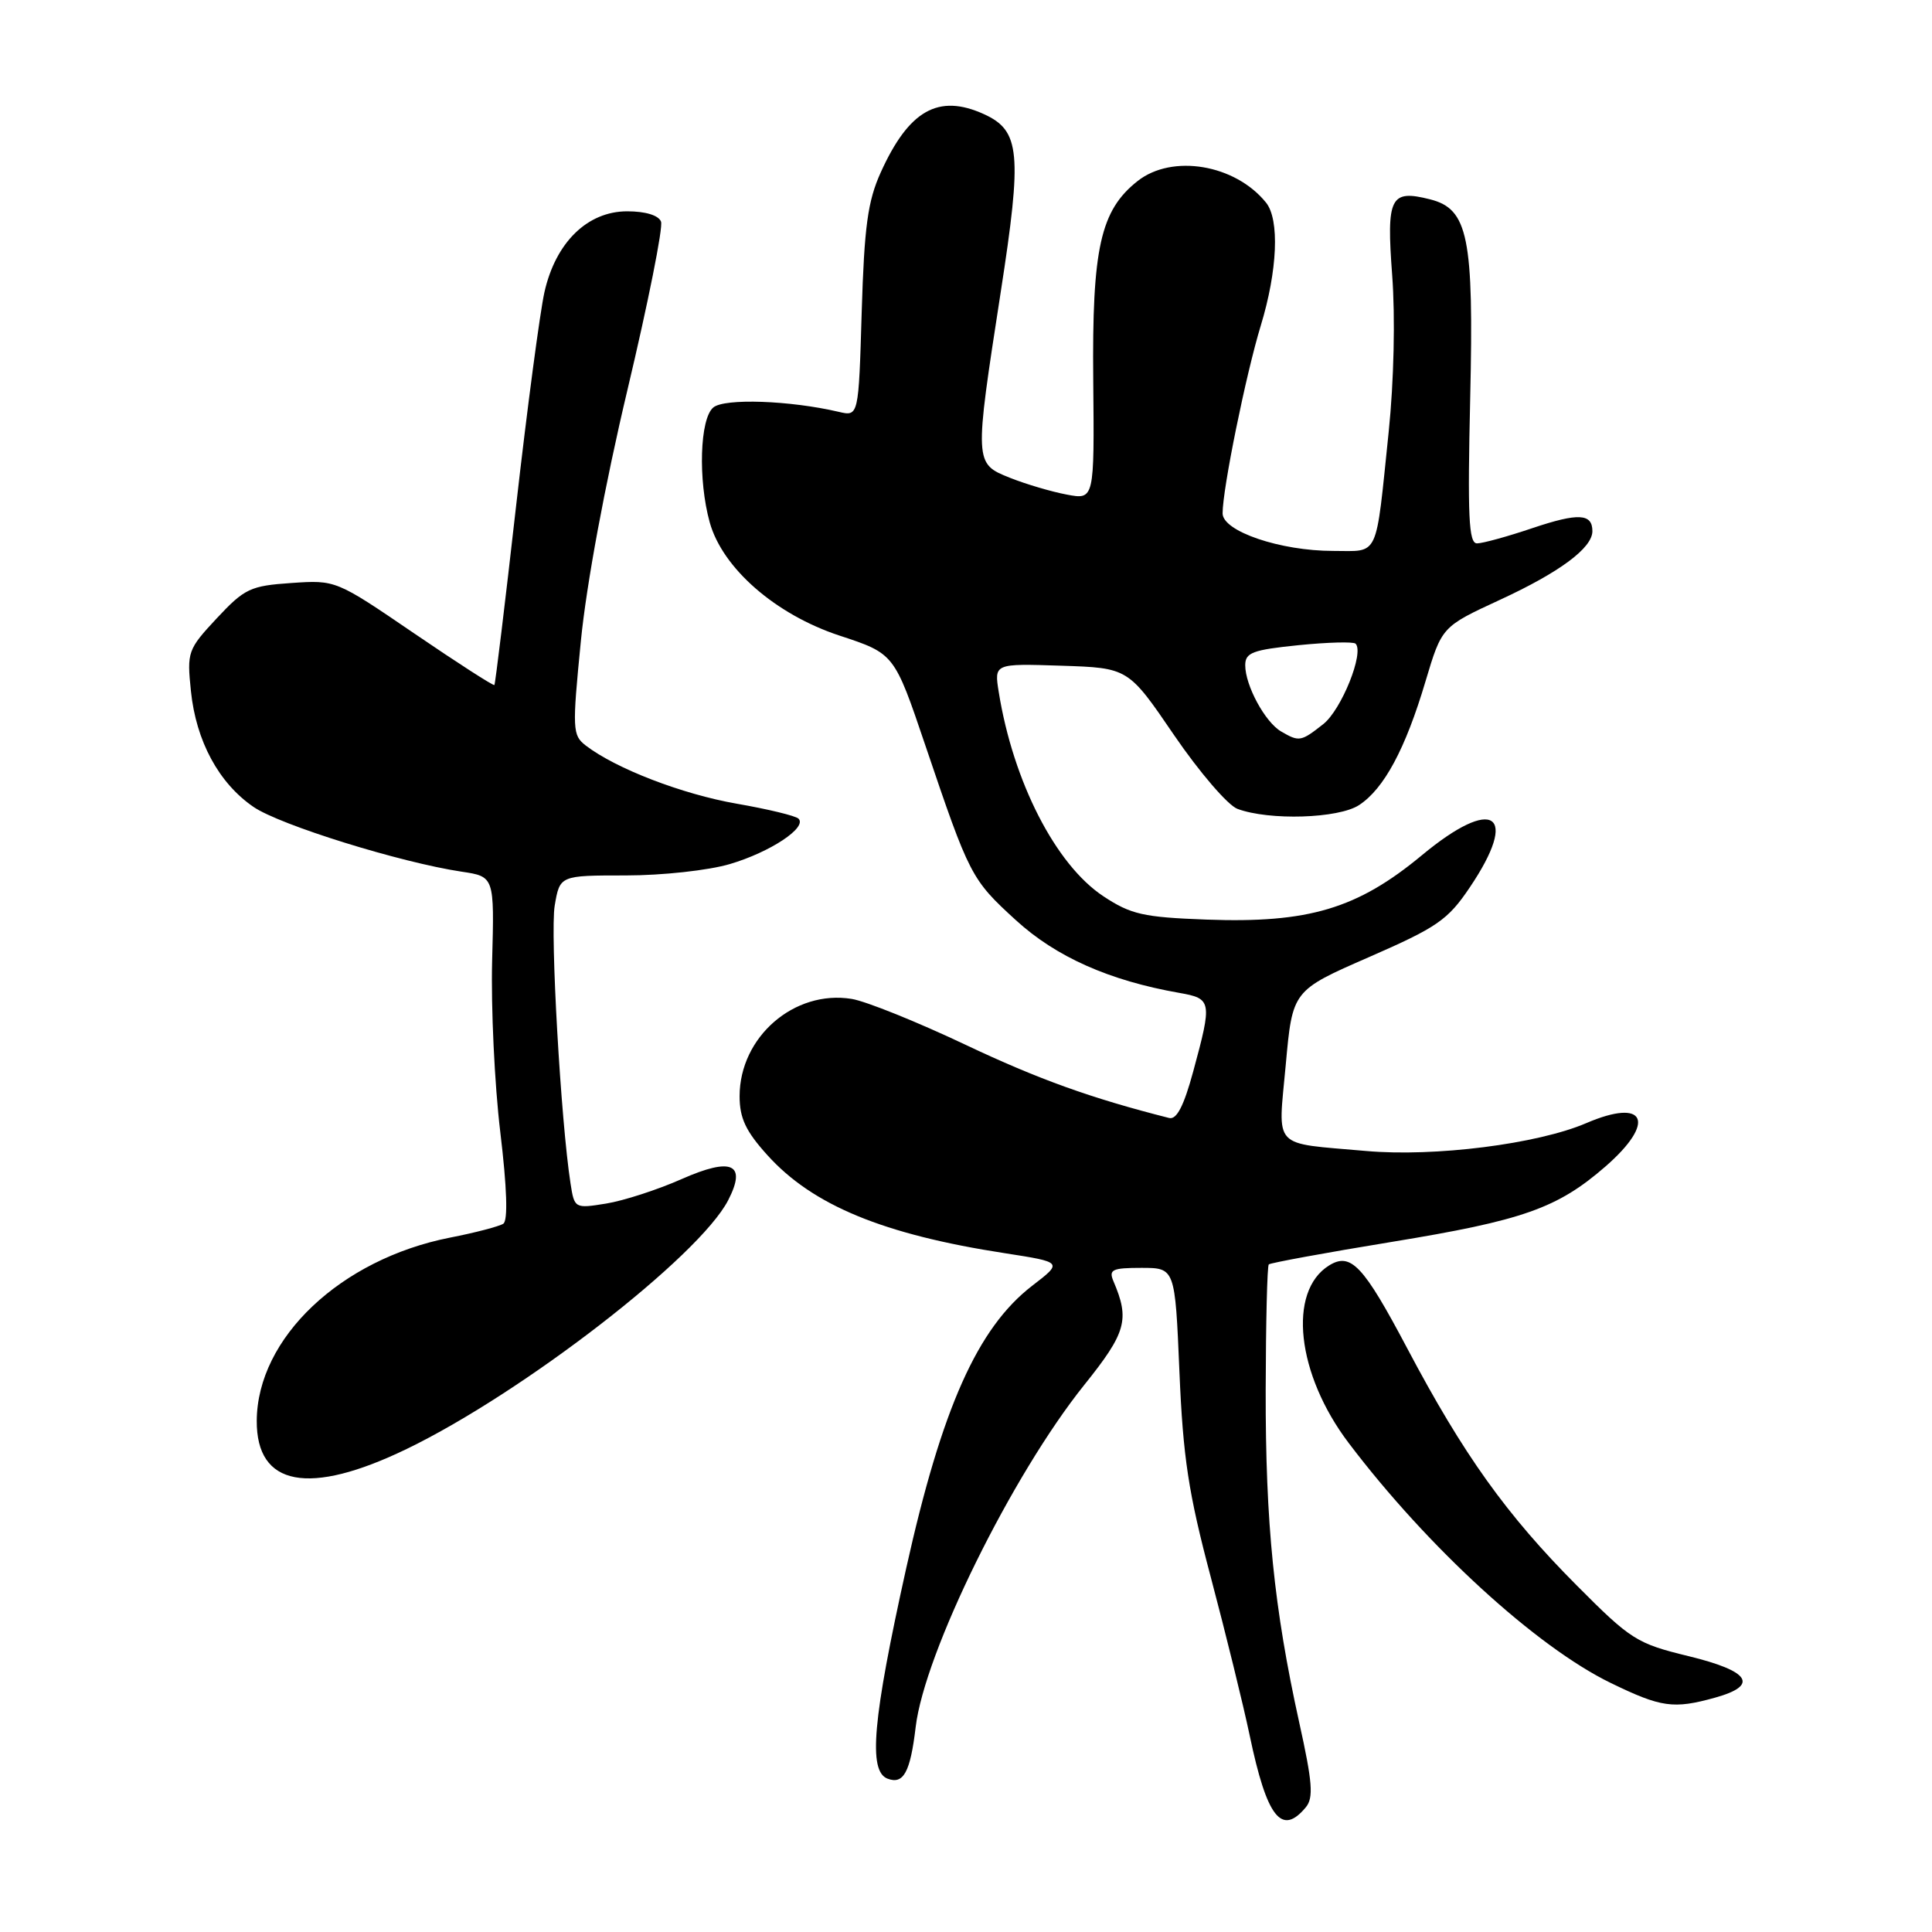<?xml version="1.0" encoding="UTF-8" standalone="no"?>
<!DOCTYPE svg PUBLIC "-//W3C//DTD SVG 1.1//EN" "http://www.w3.org/Graphics/SVG/1.1/DTD/svg11.dtd" >
<svg xmlns="http://www.w3.org/2000/svg" xmlns:xlink="http://www.w3.org/1999/xlink" version="1.1" viewBox="0 0 256 256">
 <g >
 <path fill="currentColor"
d=" M 173.03 239.47 C 174.07 238.21 173.91 236.16 172.15 228.22 C 168.81 213.08 167.68 201.86 167.71 184.21 C 167.73 175.25 167.91 167.75 168.12 167.54 C 168.33 167.34 175.66 165.99 184.40 164.56 C 201.81 161.71 206.36 160.11 212.75 154.55 C 219.50 148.66 218.06 145.44 210.19 148.82 C 203.74 151.59 190.10 153.32 181.00 152.51 C 168.39 151.39 169.34 152.42 170.37 141.08 C 171.26 131.25 171.26 131.25 181.38 126.83 C 190.44 122.87 191.84 121.91 194.75 117.59 C 201.39 107.75 197.92 105.42 188.40 113.33 C 179.85 120.42 173.38 122.35 159.84 121.85 C 151.48 121.54 149.85 121.17 146.19 118.75 C 139.88 114.57 134.25 103.58 132.34 91.71 C 131.73 87.92 131.73 87.92 140.62 88.21 C 149.50 88.50 149.50 88.50 155.58 97.42 C 158.93 102.32 162.70 106.71 163.97 107.18 C 168.20 108.75 177.36 108.46 180.08 106.68 C 183.39 104.52 186.23 99.23 188.89 90.27 C 191.05 83.04 191.05 83.04 198.75 79.48 C 206.68 75.82 211.00 72.61 211.00 70.38 C 211.00 68.03 209.13 67.94 203.08 69.97 C 199.77 71.09 196.46 72.00 195.71 72.00 C 194.61 72.00 194.45 68.45 194.81 52.69 C 195.30 31.41 194.54 27.68 189.48 26.41 C 184.21 25.08 183.70 26.12 184.47 36.46 C 184.89 42.03 184.70 50.52 184.01 57.20 C 182.24 74.25 182.83 73.00 176.66 73.00 C 169.64 73.00 162.00 70.40 162.00 68.02 C 162.00 64.78 165.08 49.64 167.06 43.14 C 169.28 35.86 169.57 29.08 167.75 26.84 C 163.66 21.78 155.33 20.38 150.75 23.98 C 145.81 27.87 144.69 32.89 144.86 50.36 C 145.01 66.23 145.01 66.23 141.33 65.53 C 139.31 65.15 135.93 64.15 133.82 63.31 C 129.09 61.42 129.09 61.39 132.60 38.71 C 135.46 20.26 135.18 17.32 130.39 15.13 C 124.35 12.38 120.43 14.60 116.70 22.85 C 114.98 26.65 114.52 30.03 114.18 41.34 C 113.77 55.19 113.77 55.19 111.13 54.57 C 104.69 53.06 96.00 52.75 94.52 53.99 C 92.73 55.47 92.48 63.57 94.04 69.21 C 95.73 75.29 102.75 81.42 111.24 84.22 C 118.50 86.61 118.50 86.61 122.61 98.76 C 128.48 116.10 128.69 116.52 134.61 121.93 C 139.94 126.80 146.98 129.93 156.25 131.56 C 160.58 132.32 160.64 132.65 158.10 142.00 C 156.86 146.56 155.91 148.39 154.92 148.14 C 144.61 145.53 137.59 143.01 127.90 138.42 C 121.52 135.40 114.75 132.67 112.85 132.36 C 105.24 131.13 98.01 137.40 98.00 145.25 C 98.00 148.16 98.82 149.90 101.69 153.07 C 107.68 159.71 117.05 163.58 133.17 166.06 C 140.83 167.25 140.83 167.25 136.77 170.37 C 129.53 175.95 124.80 186.56 120.07 207.83 C 115.63 227.84 115.02 234.69 117.60 235.68 C 119.72 236.49 120.62 234.83 121.33 228.85 C 122.50 218.98 134.09 195.46 143.67 183.51 C 149.24 176.57 149.72 174.86 147.53 169.75 C 146.89 168.23 147.38 168.00 151.24 168.00 C 155.70 168.00 155.70 168.00 156.28 181.75 C 156.76 193.14 157.47 197.82 160.44 209.00 C 162.41 216.43 164.73 225.86 165.59 229.96 C 167.87 240.85 169.82 243.34 173.03 239.47 Z  M 227.25 224.95 C 233.11 223.32 231.91 221.44 223.75 219.45 C 216.88 217.78 216.10 217.29 208.94 210.09 C 199.64 200.76 193.91 192.75 186.47 178.67 C 180.64 167.65 178.99 165.90 176.11 167.68 C 170.59 171.11 171.80 182.10 178.72 191.22 C 189.19 205.05 203.60 218.23 213.45 223.01 C 220.12 226.25 221.74 226.48 227.25 224.95 Z  M 53.90 191.99 C 69.32 184.53 92.62 166.50 96.48 159.05 C 98.98 154.21 96.98 153.29 90.33 156.23 C 87.13 157.65 82.61 159.11 80.31 159.48 C 76.16 160.15 76.11 160.12 75.60 156.83 C 74.31 148.51 72.89 123.63 73.50 120.01 C 74.18 116.00 74.18 116.00 82.91 116.00 C 87.78 116.00 93.88 115.33 96.72 114.49 C 102.06 112.91 106.98 109.65 105.81 108.48 C 105.44 108.10 101.74 107.21 97.60 106.49 C 90.39 105.23 81.61 101.85 77.62 98.79 C 75.85 97.42 75.81 96.69 76.97 84.92 C 77.71 77.41 80.15 64.24 83.15 51.62 C 85.88 40.13 87.88 30.12 87.59 29.37 C 87.27 28.53 85.53 28.00 83.11 28.00 C 77.84 28.00 73.62 32.12 72.14 38.72 C 71.55 41.35 69.86 54.07 68.39 67.00 C 66.93 79.93 65.63 90.62 65.51 90.77 C 65.39 90.91 60.62 87.84 54.90 83.94 C 44.50 76.85 44.50 76.85 38.61 77.25 C 33.18 77.62 32.41 77.98 28.73 81.92 C 24.87 86.06 24.76 86.38 25.30 91.58 C 25.98 98.20 28.99 103.77 33.59 106.92 C 37.09 109.32 53.04 114.28 61.16 115.50 C 65.51 116.15 65.51 116.15 65.21 127.33 C 65.05 133.47 65.53 143.68 66.29 150.00 C 67.18 157.40 67.32 161.73 66.69 162.15 C 66.15 162.50 62.97 163.34 59.63 163.99 C 45.12 166.85 34.09 177.30 34.02 188.25 C 33.97 196.95 40.94 198.26 53.90 191.99 Z  M 169.75 96.92 C 167.63 95.69 165.00 90.83 165.00 88.15 C 165.00 86.47 165.97 86.11 172.06 85.49 C 175.94 85.10 179.35 85.01 179.62 85.29 C 180.80 86.46 177.75 94.05 175.34 95.95 C 172.38 98.28 172.15 98.32 169.75 96.92 Z "/>
</g>
</svg>